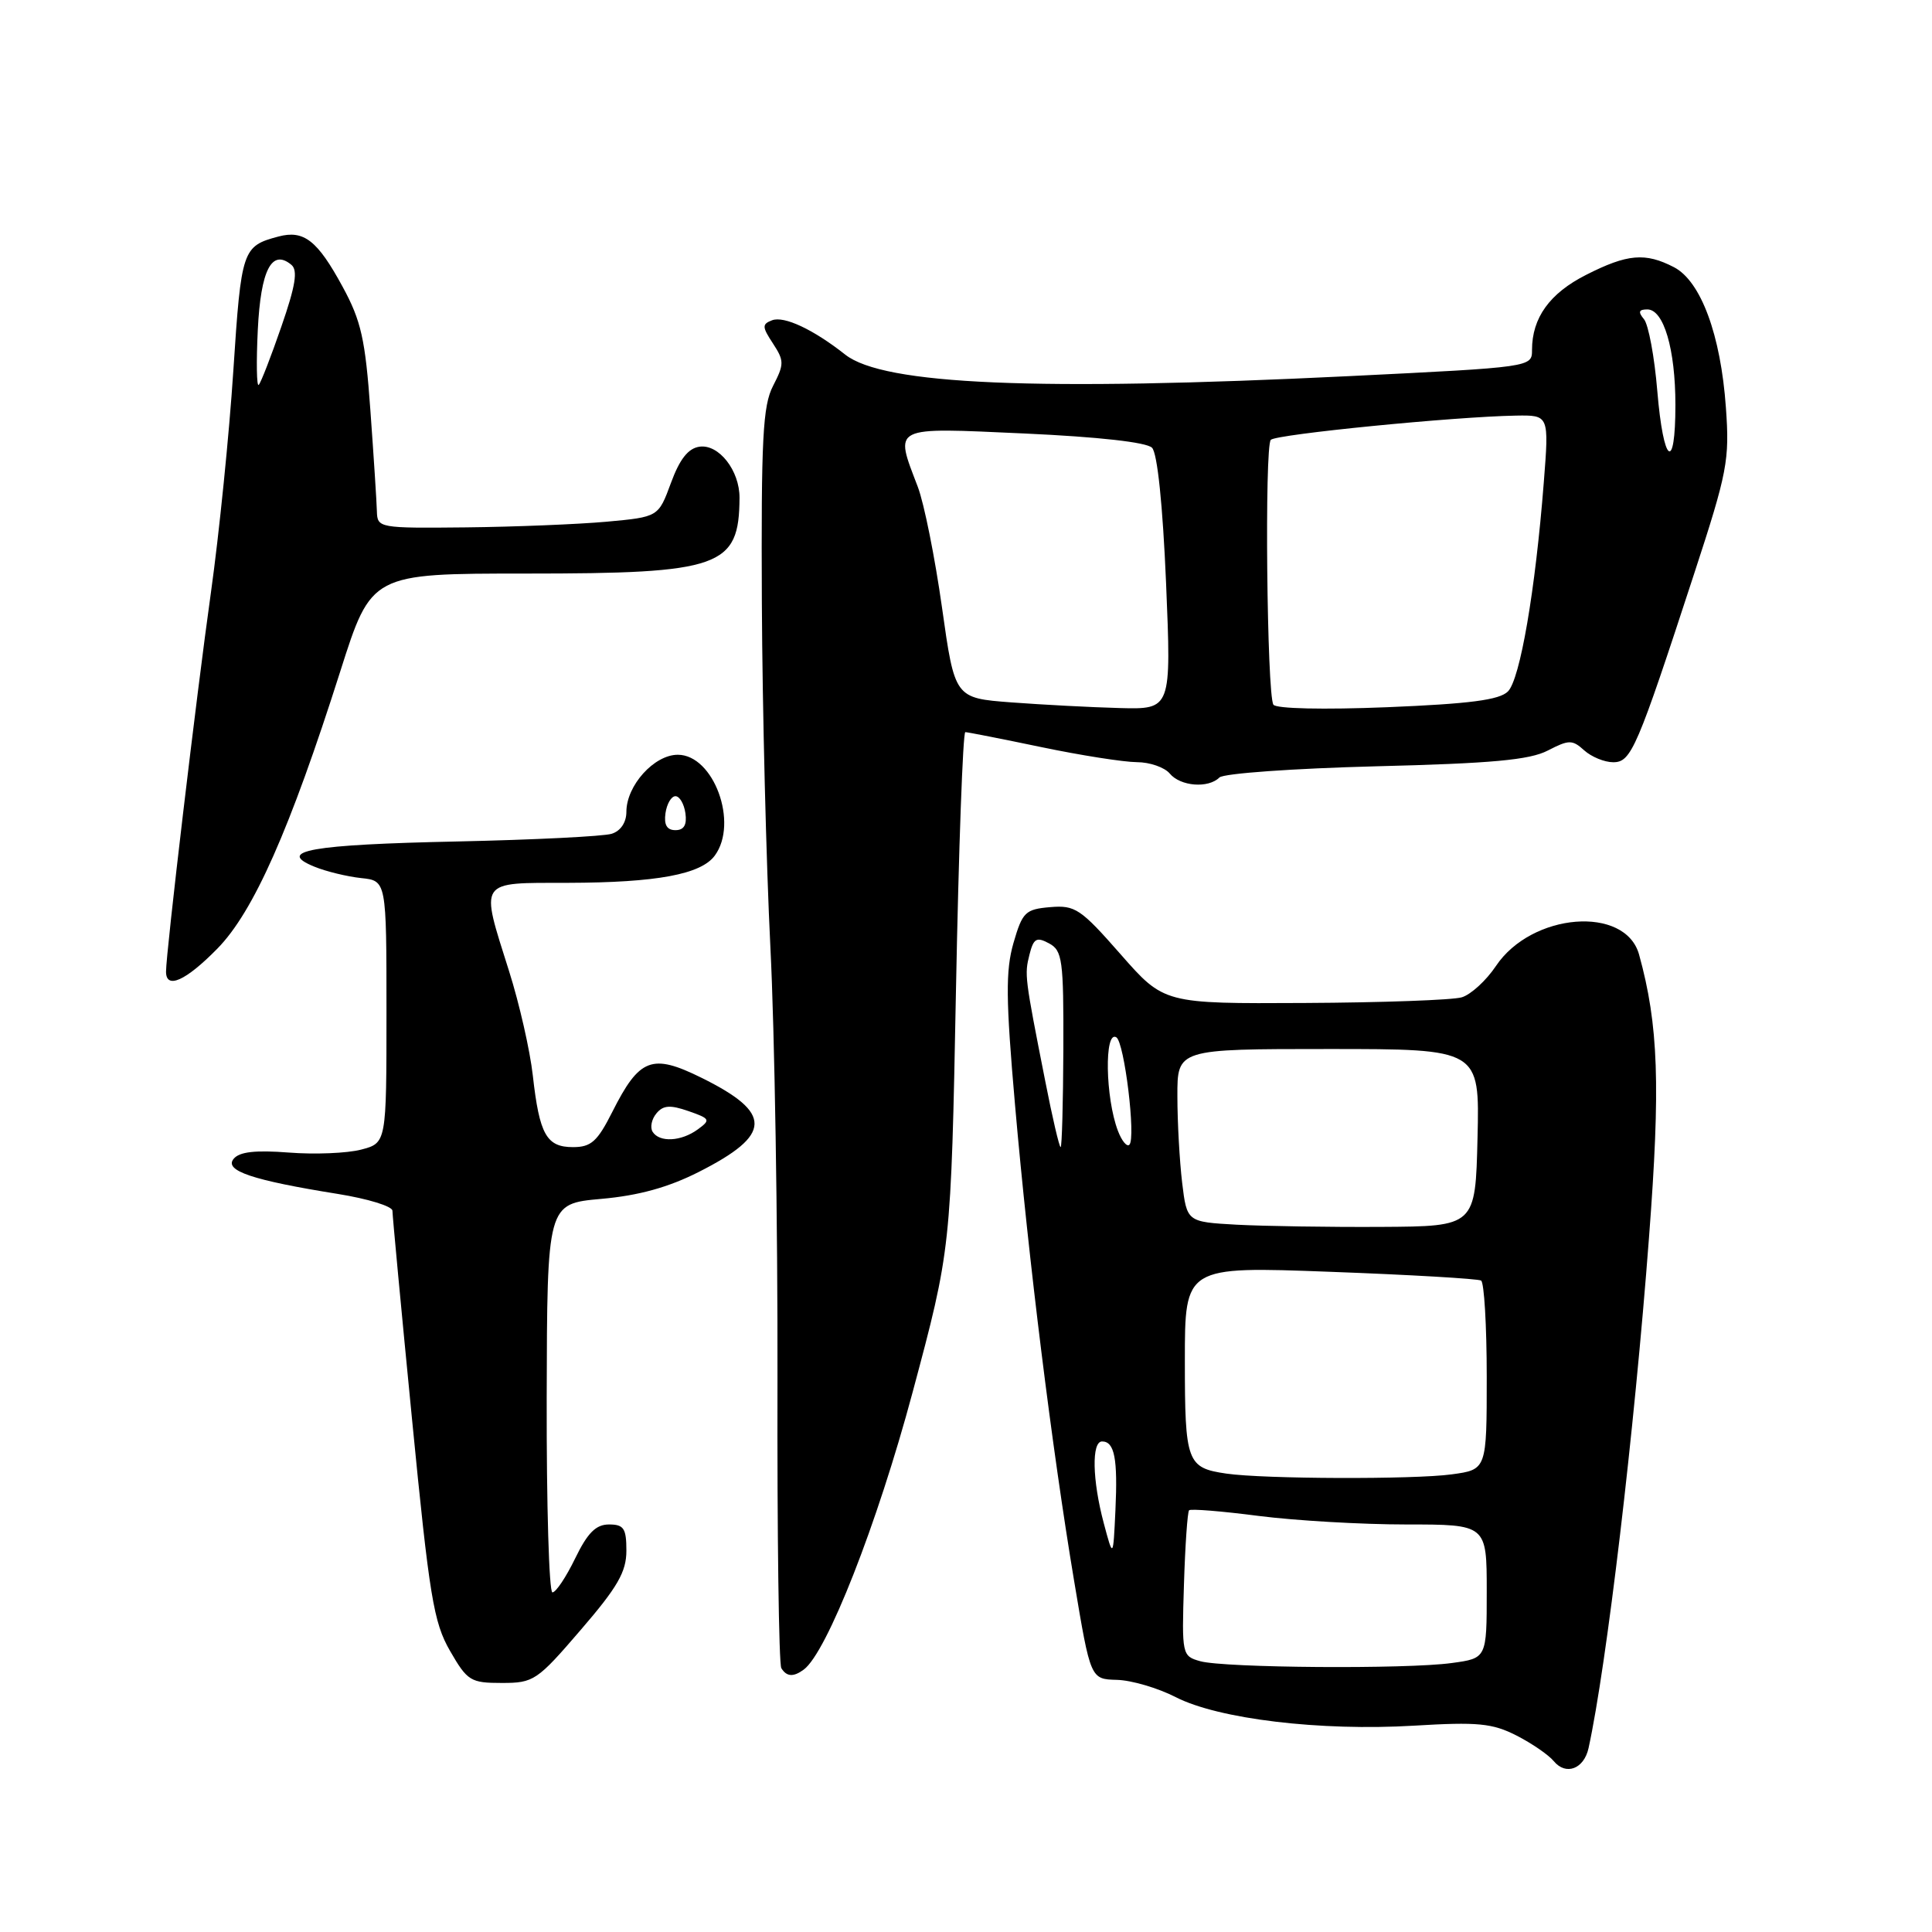 <?xml version="1.0" encoding="UTF-8" standalone="no"?>
<!DOCTYPE svg PUBLIC "-//W3C//DTD SVG 1.1//EN" "http://www.w3.org/Graphics/SVG/1.1/DTD/svg11.dtd" >
<svg xmlns="http://www.w3.org/2000/svg" xmlns:xlink="http://www.w3.org/1999/xlink" version="1.1" viewBox="0 0 256 256">
 <g >
 <path fill="currentColor"
d=" M 210.49 231.64 C 212.88 220.72 216.55 189.78 218.50 163.99 C 220.04 143.82 219.76 135.81 217.19 126.50 C 215.39 119.94 202.96 120.92 198.22 128.00 C 196.93 129.93 194.89 131.79 193.69 132.15 C 192.49 132.51 183.12 132.85 172.87 132.90 C 154.24 133.00 154.24 133.00 148.49 126.45 C 143.19 120.41 142.46 119.92 139.16 120.20 C 135.86 120.48 135.48 120.85 134.29 124.95 C 133.24 128.62 133.27 132.37 134.50 146.45 C 136.30 167.07 139.39 191.92 142.33 209.50 C 144.50 222.50 144.50 222.50 148.00 222.59 C 149.93 222.64 153.43 223.67 155.79 224.88 C 161.45 227.78 174.93 229.40 187.36 228.66 C 195.81 228.15 197.75 228.34 200.93 229.96 C 202.97 231.00 205.20 232.53 205.89 233.37 C 207.49 235.30 209.88 234.40 210.49 231.64 Z  M 76.95 215.97 C 81.84 210.30 83.00 208.28 83.00 205.47 C 83.00 202.52 82.66 202.00 80.70 202.00 C 78.96 202.00 77.86 203.10 76.21 206.50 C 75.01 208.97 73.66 211.00 73.20 211.00 C 72.75 211.00 72.41 199.41 72.44 185.25 C 72.50 159.50 72.50 159.50 79.65 158.86 C 84.64 158.42 88.56 157.33 92.59 155.29 C 102.34 150.35 102.42 147.49 92.95 142.81 C 86.38 139.56 84.73 140.20 81.14 147.32 C 79.16 151.25 78.33 152.00 75.93 152.00 C 72.41 152.00 71.48 150.34 70.60 142.50 C 70.23 139.20 68.82 132.99 67.46 128.70 C 63.60 116.46 63.24 117.00 75.25 116.98 C 87.02 116.95 92.90 115.86 94.72 113.36 C 97.88 109.05 94.57 100.02 89.82 100.01 C 86.69 100.00 83.00 104.08 83.00 107.57 C 83.00 108.97 82.24 110.11 81.05 110.48 C 79.98 110.82 70.76 111.28 60.56 111.50 C 41.18 111.91 36.50 112.74 41.66 114.84 C 43.22 115.48 46.01 116.15 47.85 116.35 C 51.21 116.70 51.21 116.70 51.21 134.07 C 51.21 151.45 51.21 151.45 47.85 152.33 C 46.01 152.81 41.70 152.99 38.28 152.72 C 33.85 152.38 31.73 152.61 30.96 153.55 C 29.66 155.12 33.45 156.39 44.75 158.20 C 48.74 158.84 52.00 159.84 52.00 160.43 C 52.00 161.02 53.16 173.43 54.59 188.00 C 56.90 211.61 57.45 214.96 59.63 218.75 C 61.93 222.74 62.36 223.00 66.50 223.00 C 70.72 223.00 71.17 222.70 76.95 215.97 Z  M 106.50 221.23 C 109.56 218.98 116.24 201.97 120.92 184.50 C 126.01 165.50 126.01 165.50 126.67 131.25 C 127.03 112.41 127.59 97.01 127.91 97.01 C 128.24 97.02 132.78 97.91 138.00 99.00 C 143.22 100.09 148.91 100.98 150.63 100.99 C 152.35 100.99 154.32 101.68 155.00 102.50 C 156.41 104.20 160.11 104.49 161.58 103.02 C 162.12 102.48 171.43 101.82 182.28 101.54 C 197.65 101.16 202.69 100.70 205.09 99.45 C 207.90 98.00 208.34 98.00 209.92 99.43 C 210.88 100.29 212.60 101.00 213.76 101.00 C 216.15 101.00 216.89 99.27 224.49 76.00 C 228.90 62.52 229.19 60.97 228.69 54.00 C 228.01 44.37 225.37 37.24 221.80 35.40 C 218.01 33.44 215.64 33.64 210.17 36.42 C 205.34 38.86 203.00 42.11 203.00 46.37 C 203.00 48.65 202.98 48.65 178.75 49.84 C 137.37 51.86 117.07 50.99 112.00 46.99 C 107.77 43.65 103.89 41.83 102.30 42.44 C 100.96 42.95 100.97 43.31 102.42 45.51 C 103.92 47.81 103.92 48.25 102.44 51.12 C 101.07 53.76 100.85 58.09 100.95 79.87 C 101.02 93.96 101.53 114.50 102.08 125.50 C 102.64 136.50 103.06 162.28 103.02 182.79 C 102.97 203.30 103.20 220.52 103.53 221.04 C 104.23 222.18 105.13 222.24 106.50 221.23 Z  M 28.79 125.71 C 33.59 120.83 38.41 109.95 45.09 88.95 C 49.21 76.00 49.21 76.00 69.70 76.00 C 95.51 76.00 97.94 75.14 97.99 65.97 C 98.01 62.35 95.25 58.82 92.68 59.19 C 91.18 59.41 90.06 60.84 88.90 64.00 C 87.24 68.50 87.24 68.50 80.37 69.13 C 76.59 69.47 68.21 69.81 61.75 69.88 C 50.21 70.00 50.00 69.96 49.94 67.75 C 49.91 66.51 49.52 60.50 49.08 54.40 C 48.40 44.94 47.86 42.51 45.39 37.98 C 42.06 31.85 40.27 30.45 36.90 31.34 C 32.12 32.61 31.97 33.05 30.92 49.08 C 30.37 57.56 29.03 70.80 27.95 78.50 C 26.04 92.07 22.00 126.21 22.00 128.75 C 22.00 131.14 24.61 129.97 28.79 125.71 Z  M 159.04 220.12 C 156.62 219.44 156.59 219.27 156.88 209.96 C 157.04 204.76 157.35 200.33 157.56 200.12 C 157.77 199.90 161.92 200.24 166.79 200.87 C 171.65 201.49 180.44 202.00 186.32 202.00 C 197.00 202.00 197.00 202.00 197.00 210.86 C 197.00 219.73 197.00 219.73 192.36 220.36 C 186.36 221.19 162.24 221.01 159.04 220.12 Z  M 146.25 201.81 C 144.73 196.11 144.63 191.00 146.03 191.00 C 147.68 191.00 148.12 193.27 147.80 200.11 C 147.50 206.50 147.50 206.50 146.25 201.81 Z  M 162.50 195.26 C 157.27 194.50 157.00 193.77 157.00 180.28 C 157.00 167.80 157.00 167.80 176.25 168.52 C 186.84 168.91 195.84 169.44 196.25 169.68 C 196.66 169.92 197.00 175.66 197.00 182.42 C 197.00 194.73 197.00 194.73 192.36 195.36 C 187.36 196.05 167.42 195.98 162.50 195.26 Z  M 163.88 162.28 C 157.27 161.91 157.27 161.91 156.64 156.71 C 156.30 153.84 156.01 148.69 156.01 145.25 C 156.00 139.00 156.00 139.00 176.03 139.00 C 196.06 139.00 196.06 139.00 195.78 150.75 C 195.50 162.50 195.50 162.50 183.00 162.57 C 176.12 162.61 167.52 162.47 163.88 162.28 Z  M 138.50 143.25 C 135.77 129.42 135.74 129.16 136.41 126.49 C 136.95 124.34 137.35 124.11 139.00 125.00 C 140.77 125.95 140.94 127.16 140.90 139.02 C 140.87 146.16 140.71 152.00 140.54 152.00 C 140.36 152.00 139.44 148.06 138.50 143.25 Z  M 148.13 149.84 C 146.46 145.46 146.31 136.46 147.92 137.45 C 148.99 138.11 150.53 150.80 149.65 151.68 C 149.32 152.01 148.64 151.18 148.13 149.84 Z  M 86.47 149.96 C 86.12 149.38 86.34 148.29 86.98 147.53 C 87.87 146.45 88.79 146.38 91.21 147.22 C 94.11 148.23 94.19 148.39 92.46 149.65 C 90.26 151.26 87.37 151.41 86.47 149.96 Z  M 88.18 107.75 C 88.36 106.51 88.95 105.50 89.50 105.50 C 90.05 105.50 90.64 106.51 90.82 107.75 C 91.04 109.30 90.63 110.00 89.50 110.00 C 88.37 110.00 87.96 109.30 88.18 107.75 Z  M 134.00 93.07 C 126.51 92.50 126.51 92.50 124.82 80.50 C 123.89 73.90 122.45 66.70 121.61 64.50 C 118.51 56.36 117.96 56.64 135.75 57.44 C 145.58 57.89 151.93 58.60 152.65 59.33 C 153.36 60.05 154.07 66.90 154.51 77.25 C 155.21 94.00 155.21 94.00 148.36 93.82 C 144.59 93.72 138.13 93.38 134.00 93.07 Z  M 168.73 93.37 C 167.87 91.97 167.54 59.12 168.39 58.28 C 169.13 57.54 192.71 55.21 200.88 55.07 C 205.26 55.00 205.26 55.00 204.56 63.92 C 203.44 78.27 201.42 90.00 199.81 91.62 C 198.68 92.75 194.76 93.26 183.80 93.71 C 175.35 94.05 169.06 93.91 168.73 93.37 Z  M 219.60 51.80 C 219.23 47.30 218.43 43.02 217.84 42.30 C 217.03 41.33 217.14 41.00 218.28 41.00 C 220.45 41.00 222.00 46.26 222.00 53.65 C 222.00 62.72 220.41 61.50 219.60 51.80 Z  M 34.16 43.70 C 34.55 35.76 36.01 32.93 38.61 35.09 C 39.49 35.82 39.16 37.86 37.28 43.28 C 35.91 47.25 34.56 50.73 34.28 51.00 C 34.01 51.27 33.95 47.99 34.16 43.70 Z "/>
</g>
</svg>